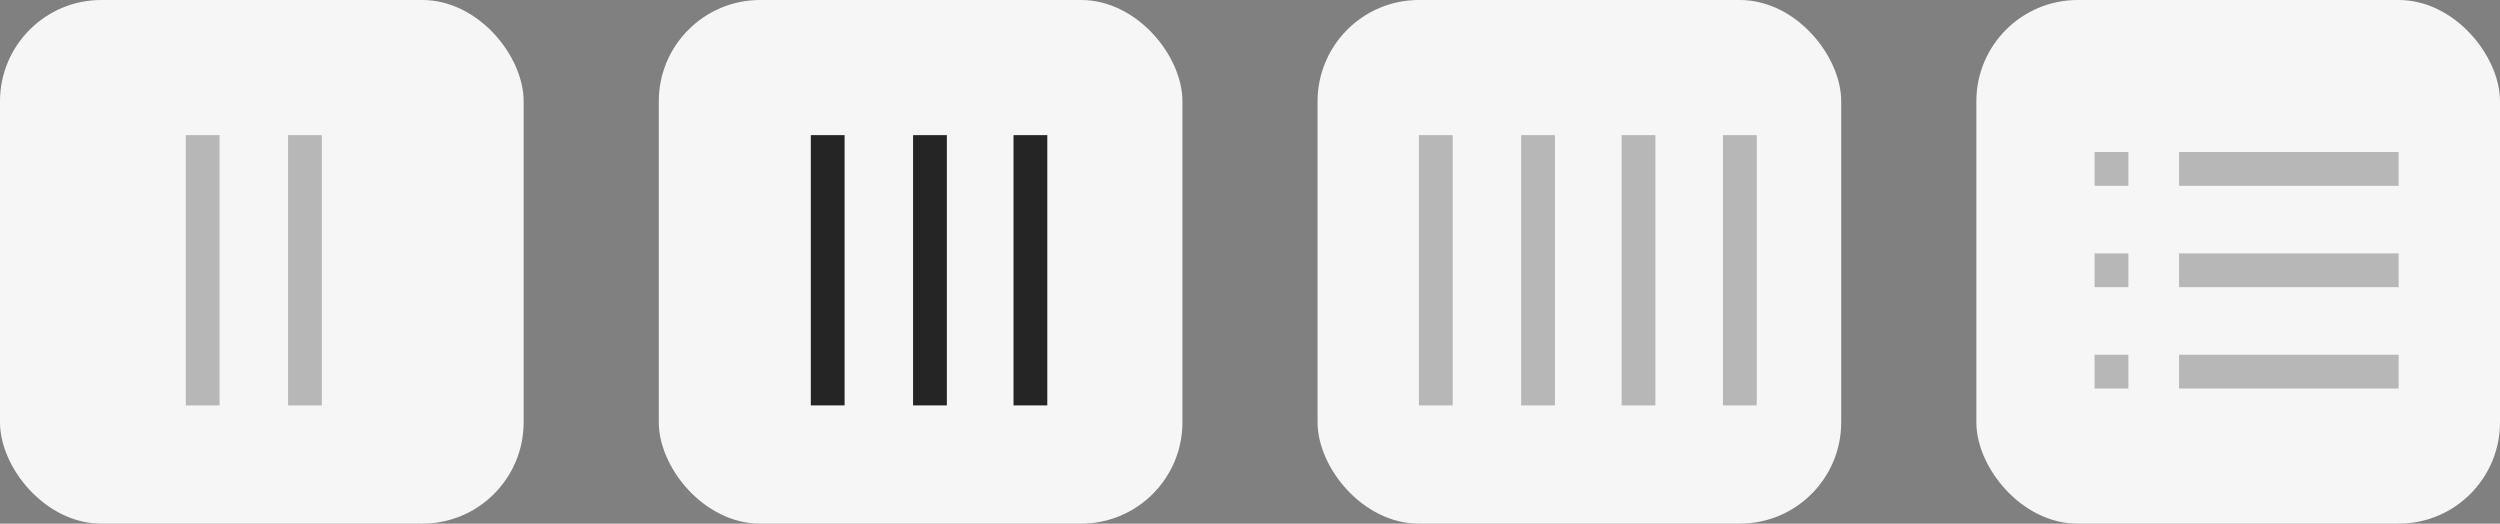 <svg width="148" height="31" viewBox="0 0 148 31" fill="none" xmlns="http://www.w3.org/2000/svg">
<rect x="0" y="0" width="148" height="31" fill="#808080" stroke="none"/>
<g id="Grids">
<g id="grid 4">
<rect id="Background" x="117" width="31" height="31" rx="6" fill="#F6F6F6"/>
<g id="grid 4_2" opacity="0.3">
<g id="Group 3">
<path id="Vector 3" d="M142 10L129 10" stroke="#232323" stroke-width="2"/>
<path id="Vector 4" d="M142 16L129 16" stroke="#232323" stroke-width="2"/>
<path id="Vector 5" d="M142 22L129 22" stroke="#232323" stroke-width="2"/>
</g>
<g id="Group 4">
<rect id="Rectangle 5" x="124" y="9" width="2" height="2" fill="#232323"/>
<rect id="Rectangle 6" x="124" y="15" width="2" height="2" fill="#232323"/>
<rect id="Rectangle 7" x="124" y="21" width="2" height="2" fill="#232323"/>
</g>
</g>
</g>
<g id="grid 3">
<rect id="Background_2" x="78" width="31" height="31" rx="6" fill="#F6F6F6"/>
<g id="grid 3_2" opacity="0.3">
<path id="Vector 3_2" d="M85 8V24" stroke="#232323" stroke-width="2"/>
<path id="Vector 4_2" d="M91.054 8V24" stroke="#232323" stroke-width="2"/>
<path id="Vector 5_2" d="M97 8V24" stroke="#232323" stroke-width="2"/>
<path id="Vector 6" d="M103 8V24" stroke="#232323" stroke-width="2"/>
</g>
</g>
<g id="grid 2">
<rect id="Background_3" x="39" width="31" height="31" rx="6" fill="#F6F6F6"/>
<g id="grid">
<path id="Vector 3_3" d="M49 8V24" stroke="#252525" stroke-width="2"/>
<path id="Vector 4_3" d="M55.054 8V24" stroke="#252525" stroke-width="2"/>
<path id="Vector 5_3" d="M61 8V24" stroke="#252525" stroke-width="2"/>
</g>
</g>
<g id="grid 1">
<rect id="Background_4" width="31" height="31" rx="6" fill="#F6F6F6"/>
<g id="grid_2" opacity="0.3">
<path id="Vector 3_4" d="M12 8V24" stroke="#232323" stroke-width="2"/>
<path id="Vector 4_4" d="M18.054 8V24" stroke="#232323" stroke-width="2"/>
</g>
</g>
</g>
</svg>
